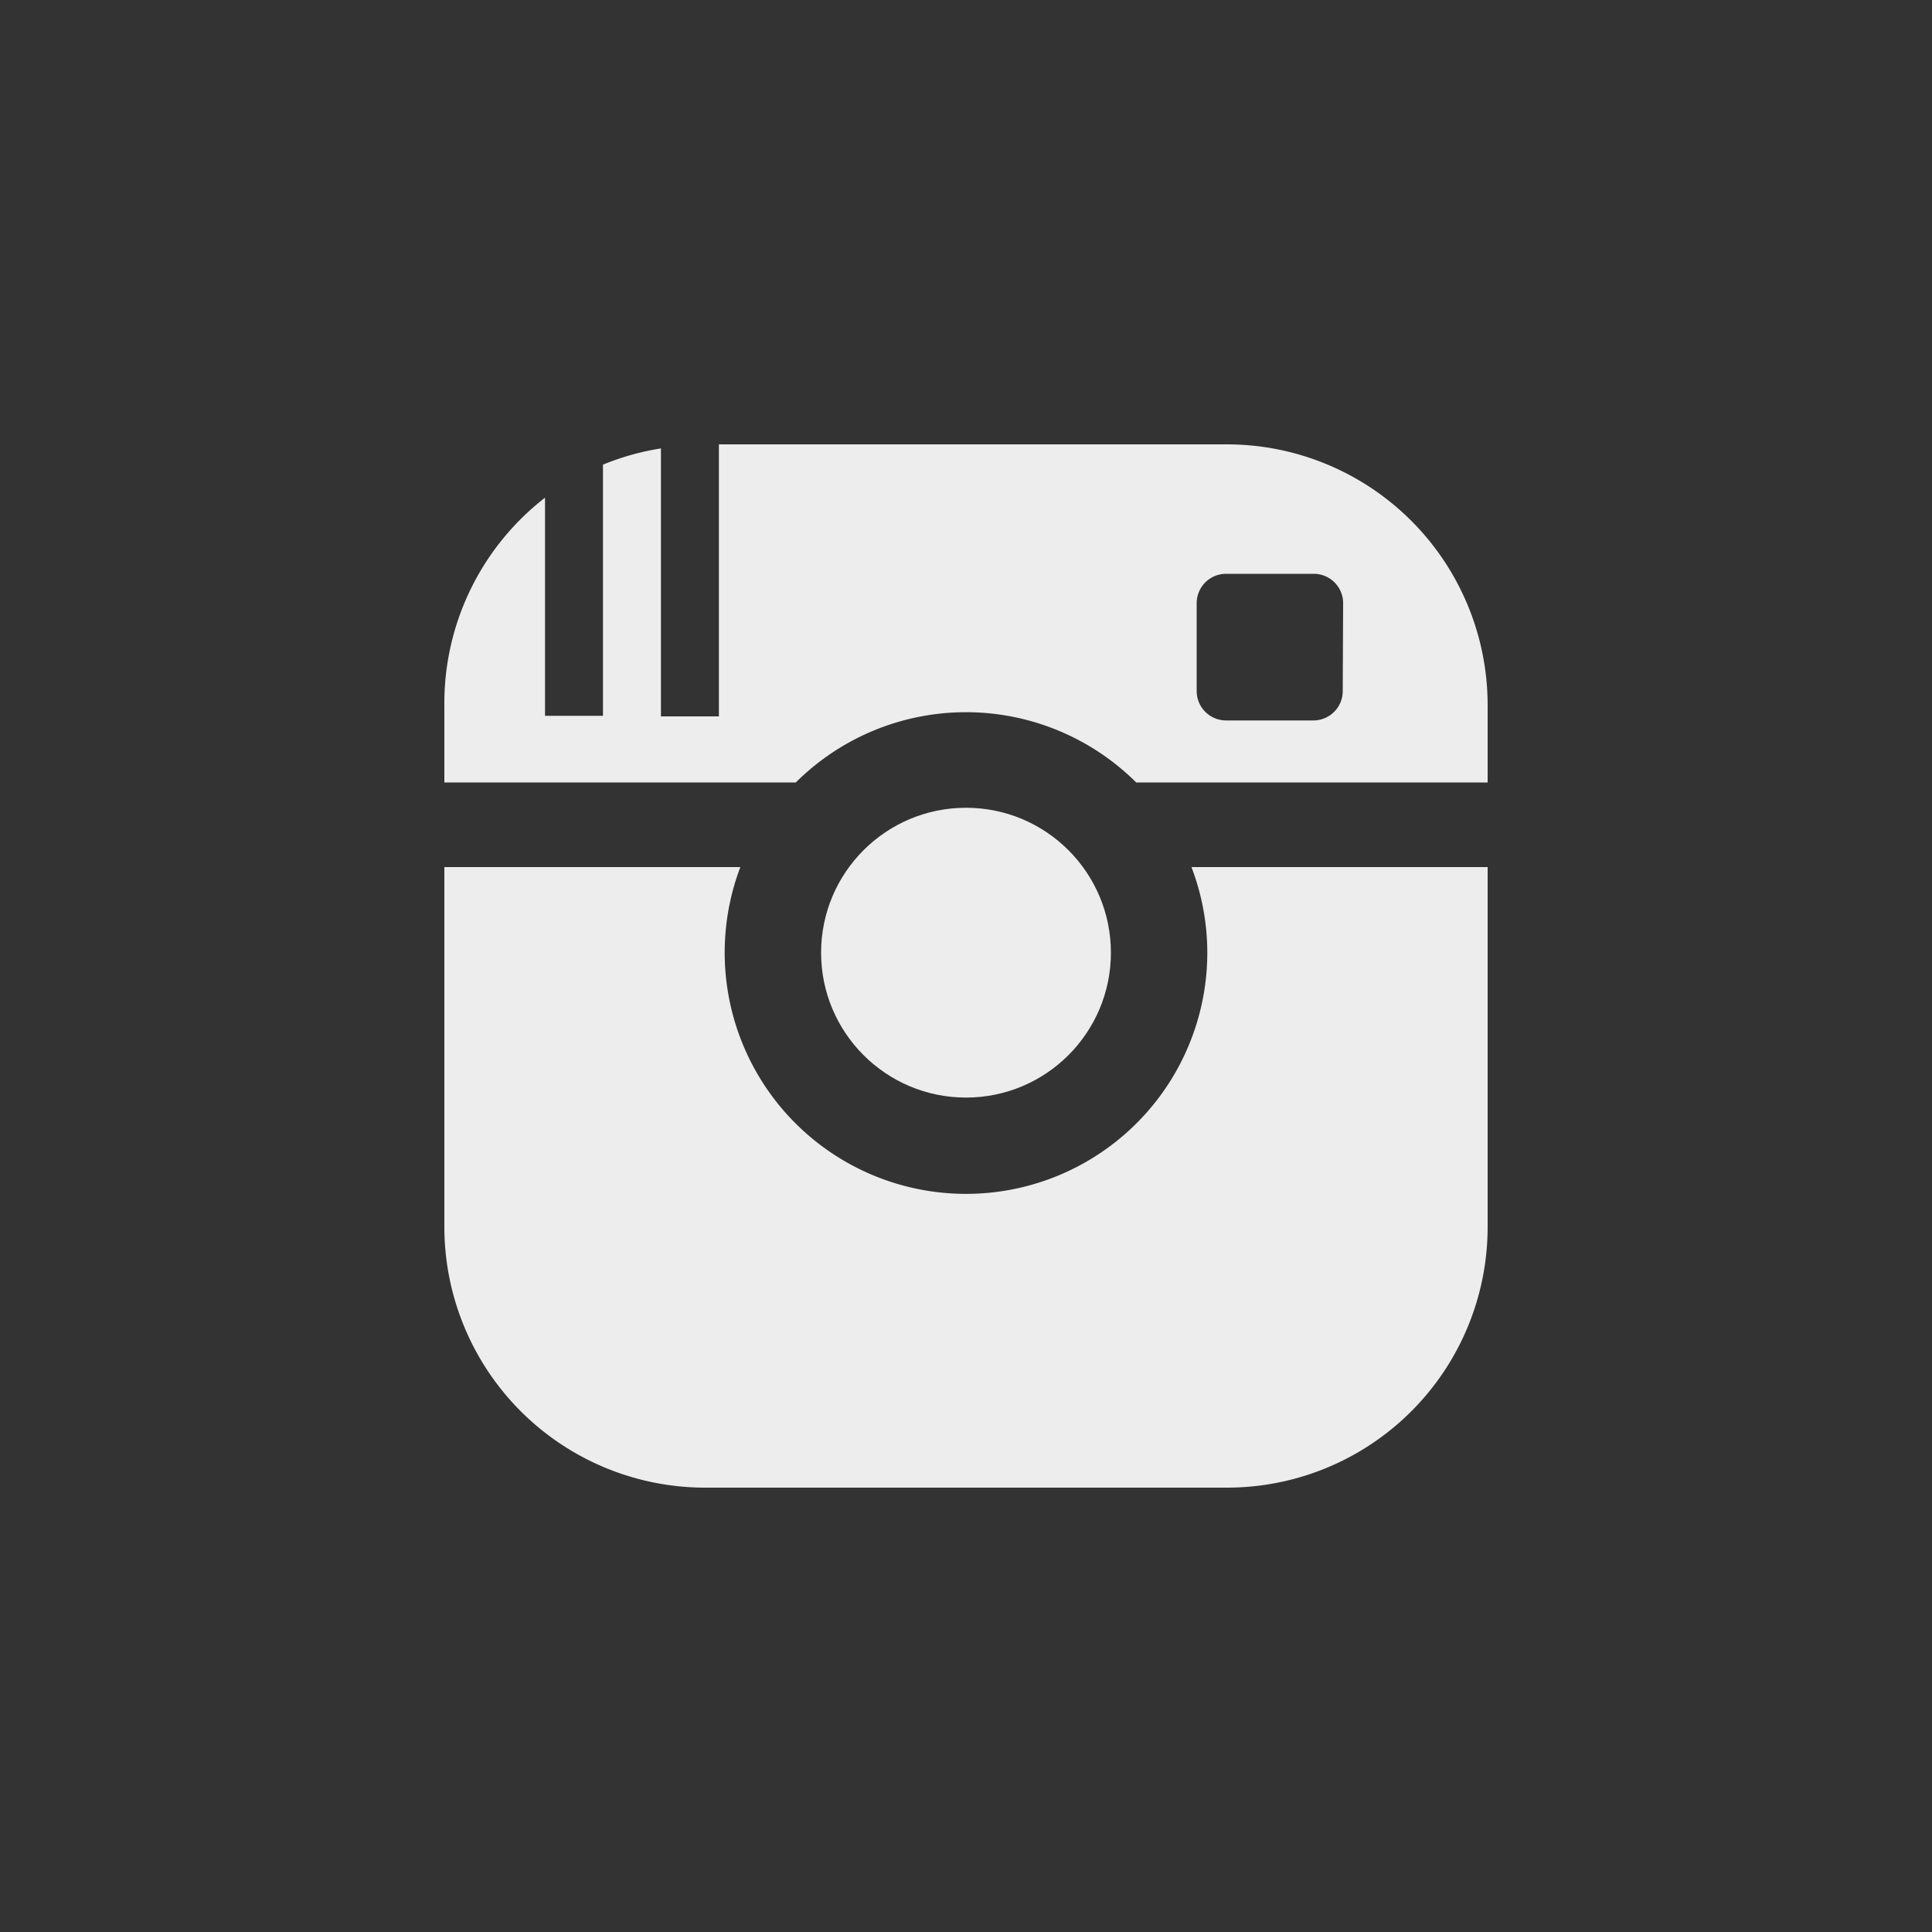 <svg id="linkedin" xmlns="http://www.w3.org/2000/svg" viewBox="0 0 100 100"><rect x="0" y="0" width="100" height="100" fill="#333333" stroke="none"/><defs><style>.cls-1{fill:#ededed;}</style></defs><title>icon-instagram</title><g id="Your_Icon" data-name="Your Icon"><g id="Instagram_Icon" data-name="Instagram Icon"><path class="cls-1" d="M62.49,49.31a12.49,12.49,0,1,1-24.17-4.43H23V63.5A13.5,13.5,0,0,0,36.5,77h27A13.49,13.49,0,0,0,77,63.5V44.88H61.67A12.44,12.44,0,0,1,62.49,49.31Z"/><circle class="cls-1" cx="50" cy="49.31" r="7.5"/><path class="cls-1" d="M63.5,23H37.21V37.08h-3V23.21a13.35,13.35,0,0,0-3,.84v13h-3V25.76A13.46,13.46,0,0,0,23,36.5v4H41.19a12.49,12.49,0,0,1,17.62,0H77v-4A13.5,13.5,0,0,0,63.5,23Zm6,12.76A1.52,1.52,0,0,1,68,37.29H63.46a1.52,1.52,0,0,1-1.52-1.52V31.22a1.52,1.52,0,0,1,1.52-1.52H68a1.52,1.52,0,0,1,1.52,1.52Z"/></g></g></svg>